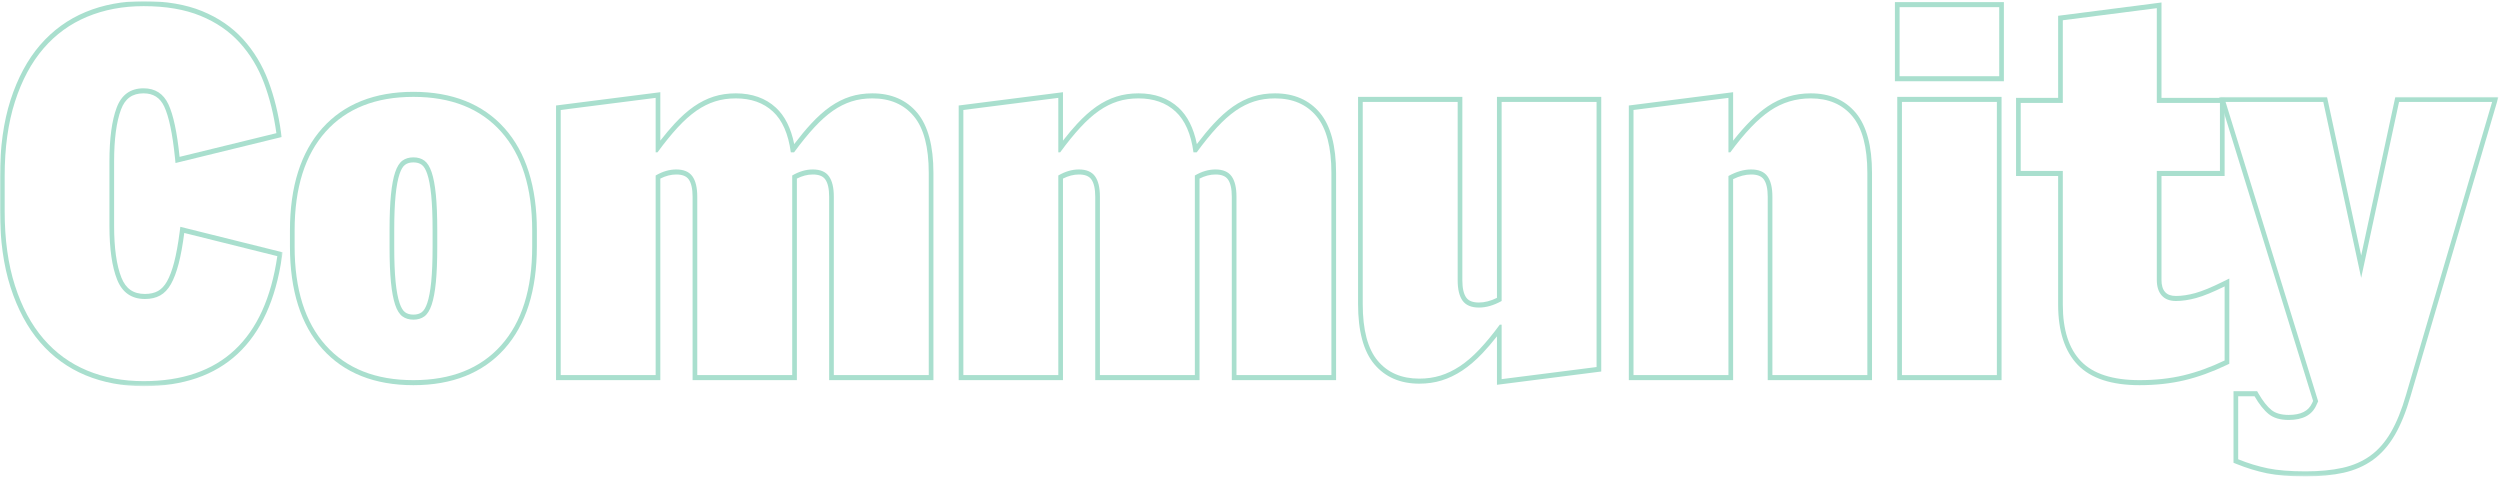 <?xml version="1.0" encoding="UTF-8"?>
<svg width="1271px" height="243px" viewBox="0 0 1271 243" version="1.1" xmlns="http://www.w3.org/2000/svg" xmlns:xlink="http://www.w3.org/1999/xlink">
    <!-- Generator: Sketch 52.3 (67297) - http://www.bohemiancoding.com/sketch -->
    <title>Group 21</title>
    <desc>Created with Sketch.</desc>
    <defs>
        <polygon id="path-1" points="0 0.794 143.682 0.794 143.682 196.568 0 196.568"></polygon>
        <polygon id="path-3" points="1.205 1.793 143.272 1.793 143.272 194.749 1.205 194.749"></polygon>
    </defs>
    <g id="Homepage" stroke="none" stroke-width="1" fill="none" fill-rule="evenodd">
        <g id="Group-21" transform="translate(0, -1)">
            <g id="Group-3" transform="translate(0, 0.77)">
                <mask id="mask-2" fill="white">
                    <use xlink:href="#path-1"></use>
                </mask>
                <g id="Clip-2"></g>
                <path d="M72.992,0.793 C62.286,0.793 52.359,2.661 43.489,6.346 C34.551,10.056 26.774,15.704 20.369,23.138 C13.99,30.544 8.94,39.945 5.362,51.077 C1.805,62.139 0,75.139 0,89.712 L0,107.649 C0,122.227 1.805,135.227 5.362,146.287 C8.938,157.416 13.985,166.815 20.369,174.223 C26.774,181.657 34.551,187.307 43.489,191.015 C52.359,194.7 62.286,196.568 72.992,196.568 C113.308,196.568 136.977,174.459 143.339,130.853 L143.682,128.495 L141.523,127.957 L94.214,116.172 L91.682,115.542 L91.323,118.314 C90.543,124.339 89.604,129.484 88.534,133.61 C87.488,137.633 86.254,140.908 84.873,143.34 C83.603,145.574 82.074,147.199 80.339,148.167 C78.551,149.167 76.316,149.674 73.705,149.674 C67.797,149.674 63.998,147.048 61.741,141.408 C59.269,135.214 58.013,126.33 58.013,115.001 L58.013,82.362 C58.013,71.011 59.195,62.111 61.525,55.907 C63.627,50.298 67.271,47.687 72.992,47.687 C77.928,47.687 81.356,49.87 83.472,54.357 C85.862,59.433 87.702,68.148 88.936,80.256 L89.226,83.111 L91.827,82.473 L141.04,70.429 L143.187,69.904 L142.866,67.554 C141.575,58.172 139.407,49.381 136.418,41.429 C133.377,33.355 129.05,26.187 123.551,20.13 C118.021,14.046 111.014,9.244 102.721,5.862 C94.48,2.5 84.478,0.793 72.992,0.793 M72.992,3.355 C84.243,3.355 93.872,4.99 101.877,8.258 C109.882,11.522 116.537,16.076 121.851,21.923 C127.158,27.768 131.28,34.59 134.214,42.39 C137.143,50.193 139.243,58.705 140.512,67.93 L91.299,79.974 C90.027,67.508 88.125,58.577 85.593,53.196 C83.054,47.815 78.855,45.124 72.992,45.124 C66.335,45.124 61.775,48.399 59.321,54.946 C56.862,61.491 55.636,70.629 55.636,82.362 L55.636,115.001 C55.636,126.732 56.943,135.873 59.559,142.42 C62.174,148.967 66.889,152.237 73.705,152.237 C76.713,152.237 79.29,151.64 81.432,150.443 C83.572,149.251 85.393,147.33 86.901,144.677 C88.403,142.03 89.711,138.573 90.824,134.299 C91.932,130.033 92.88,124.818 93.677,118.668 L140.99,130.455 C134.809,172.826 112.141,194.005 72.992,194.005 C62.531,194.005 52.98,192.212 44.342,188.624 C35.7,185.037 28.294,179.655 22.112,172.48 C15.93,165.305 11.094,156.298 7.609,145.446 C4.118,134.599 2.378,121.999 2.378,107.649 L2.378,89.712 C2.378,75.362 4.118,62.767 7.609,51.915 C11.094,41.068 15.93,32.055 22.112,24.88 C28.294,17.705 35.7,12.324 44.342,8.737 C52.98,5.149 62.531,3.355 72.992,3.355" id="Fill-1" fill="#A9DFCE" mask="url(#mask-2)"></path>
            </g>
            <path d="M210.176,160.951 C208.431,160.951 207.042,160.553 205.934,159.733 C204.85,158.936 203.911,157.373 203.141,155.077 C202.258,152.469 201.581,148.835 201.127,144.279 C200.665,139.618 200.428,133.673 200.428,126.613 L200.428,117.901 C200.428,110.843 200.665,104.901 201.127,100.237 C201.581,95.679 202.258,92.042 203.141,89.436 C203.911,87.145 204.85,85.577 205.932,84.783 C207.045,83.963 208.433,83.563 210.176,83.563 C211.916,83.563 213.305,83.963 214.424,84.783 C215.502,85.58 216.441,87.145 217.216,89.436 C218.095,92.042 218.771,95.679 219.227,100.237 C219.691,104.924 219.926,110.866 219.926,117.901 L219.926,126.613 C219.926,133.652 219.691,139.595 219.227,144.279 C218.771,148.835 218.095,152.469 217.216,155.077 C216.441,157.371 215.502,158.936 214.42,159.733 C213.309,160.551 211.921,160.951 210.176,160.951 M210.176,47.688 C190.416,47.688 174.843,53.9 163.882,66.153 C152.952,78.377 147.41,95.873 147.41,118.157 L147.41,126.357 C147.41,148.638 152.952,166.134 163.882,178.36 C174.843,190.614 190.416,196.826 210.176,196.826 C229.936,196.826 245.509,190.614 256.469,178.36 C267.399,166.134 272.944,148.638 272.944,126.357 L272.944,118.157 C272.944,95.876 267.399,78.379 256.469,66.153 C245.509,53.9 229.936,47.688 210.176,47.688 M210.176,163.513 C212.396,163.513 214.256,162.96 215.765,161.847 C217.268,160.738 218.497,158.772 219.448,155.954 C220.402,153.135 221.115,149.335 221.59,144.551 C222.064,139.769 222.304,133.788 222.304,126.613 L222.304,117.901 C222.304,110.726 222.064,104.747 221.59,99.963 C221.115,95.181 220.402,91.379 219.448,88.56 C218.497,85.741 217.268,83.778 215.765,82.666 C214.256,81.557 212.396,81.001 210.176,81.001 C207.955,81.001 206.093,81.557 204.588,82.666 C203.081,83.778 201.854,85.741 200.906,88.56 C199.952,91.379 199.239,95.181 198.763,99.963 C198.288,104.747 198.05,110.726 198.05,117.901 L198.05,126.613 C198.05,133.788 198.288,139.769 198.763,144.551 C199.239,149.335 199.952,153.135 200.906,155.954 C201.854,158.772 203.081,160.738 204.588,161.847 C206.093,162.96 207.955,163.513 210.176,163.513 M210.176,50.251 C229.353,50.251 244.213,56.144 254.755,67.932 C265.297,79.719 270.566,96.463 270.566,118.157 L270.566,126.357 C270.566,148.053 265.297,164.794 254.755,176.582 C244.213,188.369 229.353,194.263 210.176,194.263 C190.998,194.263 176.138,188.369 165.596,176.582 C155.054,164.794 149.788,148.053 149.788,126.357 L149.788,118.157 C149.788,96.463 155.054,79.719 165.596,67.932 C176.138,56.144 190.998,50.251 210.176,50.251" id="Fill-4" fill="#A9DFCE"></path>
            <path d="M335.709,47.879 L333.053,48.217 L284.788,54.367 L282.689,54.636 L282.689,56.912 L282.689,191.699 L282.689,194.262 L285.066,194.262 L333.331,194.262 L335.709,194.262 L335.709,191.699 L335.709,91.795 C338.417,90.414 341.127,89.714 343.79,89.714 C346.85,89.714 348.918,90.521 350.119,92.185 C351.441,94.017 352.111,96.979 352.111,100.989 L352.111,191.699 L352.111,194.262 L354.489,194.262 L402.756,194.262 L405.134,194.262 L405.134,191.699 L405.134,91.795 C407.839,90.414 410.552,89.714 413.217,89.714 C416.275,89.714 418.343,90.521 419.544,92.185 C420.866,94.017 421.539,96.979 421.539,100.989 L421.539,191.699 L421.539,194.262 L423.916,194.262 L472.179,194.262 L474.556,194.262 L474.556,191.699 L474.556,88.943 C474.556,75.203 471.801,64.927 466.368,58.403 C460.862,51.802 453.17,48.458 443.512,48.458 C439.509,48.458 435.733,49.009 432.295,50.098 C428.862,51.185 425.467,52.881 422.202,55.141 C418.995,57.368 415.673,60.33 412.331,63.946 C409.632,66.859 406.762,70.321 403.771,74.262 C402.145,66.16 399.026,59.938 394.473,55.736 C389.232,50.905 382.373,48.458 374.087,48.458 C370.086,48.458 366.315,49.009 362.875,50.098 C359.437,51.185 356.044,52.881 352.782,55.141 C349.575,57.365 346.253,60.325 342.903,63.946 C340.614,66.419 338.207,69.283 335.709,72.489 L335.709,50.762 L335.709,47.879 Z M333.331,50.762 L333.331,78.437 L334.28,78.437 C337.915,73.486 341.348,69.258 344.586,65.755 C347.827,62.255 350.985,59.436 354.068,57.296 C357.147,55.164 360.305,53.583 363.545,52.558 C366.783,51.53 370.298,51.021 374.087,51.021 C381.829,51.021 388.108,53.242 392.925,57.683 C397.742,62.126 400.783,69.045 402.05,78.437 L403.707,78.437 C407.34,73.486 410.771,69.258 414.014,65.755 C417.252,62.255 420.41,59.436 423.489,57.296 C426.57,55.164 429.727,53.583 432.966,52.558 C436.206,51.53 439.72,51.021 443.512,51.021 C452.514,51.021 459.542,54.055 464.599,60.115 C469.651,66.183 472.179,75.792 472.179,88.943 L472.179,191.699 L423.916,191.699 L423.916,100.989 C423.916,96.374 423.084,92.917 421.42,90.609 C419.756,88.302 417.022,87.152 413.217,87.152 C409.73,87.152 406.239,88.177 402.756,90.224 L402.756,191.699 L354.489,191.699 L354.489,100.989 C354.489,96.374 353.659,92.917 351.995,90.609 C350.328,88.302 347.596,87.152 343.79,87.152 C340.304,87.152 336.817,88.177 333.331,90.224 L333.331,191.699 L285.066,191.699 L285.066,56.912 L333.331,50.762 Z" id="Fill-6" fill="#A9DFCE"></path>
            <path d="M540.417,47.879 L537.761,48.217 L489.496,54.367 L487.397,54.636 L487.397,56.912 L487.397,191.699 L487.397,194.262 L489.774,194.262 L538.039,194.262 L540.417,194.262 L540.417,191.699 L540.417,91.795 C543.125,90.414 545.835,89.714 548.498,89.714 C551.558,89.714 553.626,90.521 554.827,92.185 C556.149,94.017 556.82,96.979 556.82,100.989 L556.82,191.699 L556.82,194.262 L559.197,194.262 L607.464,194.262 L609.842,194.262 L609.842,191.699 L609.842,91.795 C612.547,90.414 615.26,89.714 617.925,89.714 C620.983,89.714 623.052,90.521 624.252,92.185 C625.574,94.017 626.247,96.979 626.247,100.989 L626.247,191.699 L626.247,194.262 L628.625,194.262 L676.887,194.262 L679.264,194.262 L679.264,191.699 L679.264,88.943 C679.264,75.203 676.509,64.927 671.076,58.403 C665.57,51.802 657.878,48.458 648.22,48.458 C644.217,48.458 640.441,49.009 637.003,50.098 C633.57,51.185 630.175,52.881 626.91,55.141 C623.703,57.368 620.382,60.33 617.039,63.946 C614.34,66.859 611.47,70.321 608.479,74.262 C606.853,66.16 603.734,59.938 599.181,55.736 C593.941,50.905 587.081,48.458 578.795,48.458 C574.794,48.458 571.023,49.009 567.583,50.098 C564.145,51.185 560.752,52.881 557.49,55.141 C554.283,57.365 550.961,60.325 547.611,63.946 C545.322,66.419 542.916,69.283 540.417,72.489 L540.417,50.762 L540.417,47.879 Z M538.039,50.762 L538.039,78.437 L538.988,78.437 C542.623,73.486 546.056,69.258 549.295,65.755 C552.535,62.255 555.693,59.436 558.776,57.296 C561.855,55.164 565.013,53.583 568.253,52.558 C571.492,51.53 575.006,51.021 578.795,51.021 C586.537,51.021 592.816,53.242 597.633,57.683 C602.45,62.126 605.491,69.045 606.758,78.437 L608.415,78.437 C612.048,73.486 615.479,69.258 618.722,65.755 C621.96,62.255 625.118,59.436 628.197,57.296 C631.278,55.164 634.435,53.583 637.674,52.558 C640.914,51.53 644.428,51.021 648.22,51.021 C657.222,51.021 664.25,54.055 669.307,60.115 C674.359,66.183 676.887,75.792 676.887,88.943 L676.887,191.699 L628.625,191.699 L628.625,100.989 C628.625,96.374 627.792,92.917 626.128,90.609 C624.464,88.302 621.73,87.152 617.925,87.152 C614.438,87.152 610.947,88.177 607.464,90.224 L607.464,191.699 L559.197,191.699 L559.197,100.989 C559.197,96.374 558.367,92.917 556.703,90.609 C555.036,88.302 552.305,87.152 548.498,87.152 C545.013,87.152 541.525,88.177 538.039,90.224 L538.039,191.699 L489.774,191.699 L489.774,56.912 L538.039,50.762 Z" id="Fill-8" fill="#A9DFCE"></path>
            <path d="M814.072,50.25 L811.694,50.25 L763.429,50.25 L761.052,50.25 L761.052,52.812 L761.052,152.43 C757.866,154.003 754.792,154.8 751.896,154.8 C748.788,154.8 746.687,153.99 745.469,152.322 C744.135,150.487 743.458,147.528 743.458,143.525 L743.458,52.812 L743.458,50.25 L741.08,50.25 L692.816,50.25 L690.438,50.25 L690.438,52.812 L690.438,155.569 C690.438,169.322 693.203,179.6 698.66,186.114 C704.173,192.712 711.886,196.056 721.584,196.056 C725.59,196.056 729.411,195.508 732.935,194.421 C736.458,193.335 739.977,191.649 743.389,189.404 C746.784,187.169 750.246,184.205 753.679,180.594 C756.042,178.108 758.513,175.226 761.052,171.994 L761.052,193.75 L761.052,196.633 L763.708,196.295 L811.972,190.145 L814.072,189.878 L814.072,187.6 L814.072,52.812 L814.072,50.25 Z M811.694,52.812 L811.694,187.6 L763.429,193.75 L763.429,166.075 L762.478,166.075 C758.831,171.033 755.346,175.262 752.015,178.759 C748.689,182.265 745.396,185.081 742.15,187.216 C738.9,189.355 735.612,190.931 732.283,191.956 C728.955,192.981 725.388,193.494 721.584,193.494 C712.549,193.494 705.495,190.462 700.424,184.397 C695.348,178.334 692.816,168.725 692.816,155.569 L692.816,52.812 L741.08,52.812 L741.08,143.525 C741.08,148.137 741.92,151.597 743.601,153.903 C745.281,156.209 748.044,157.363 751.896,157.363 C755.579,157.363 759.426,156.253 763.429,154.031 L763.429,52.812 L811.694,52.812 Z" id="Fill-10" fill="#A9DFCE"></path>
            <path d="M881.117,47.879 L878.462,48.217 L830.197,54.367 L828.097,54.636 L828.097,56.912 L828.097,191.699 L828.097,194.262 L830.475,194.262 L878.74,194.262 L881.117,194.262 L881.117,191.699 L881.117,92.085 C884.306,90.511 887.382,89.714 890.276,89.714 C893.378,89.714 895.478,90.527 896.697,92.192 C898.031,94.03 898.709,96.989 898.709,100.989 L898.709,191.699 L898.709,194.262 L901.086,194.262 L949.354,194.262 L951.731,194.262 L951.731,191.699 L951.731,88.943 C951.731,75.203 948.966,64.925 943.512,58.401 C937.986,51.802 930.274,48.458 920.585,48.458 C912.561,48.458 905.174,50.703 898.635,55.126 C893.202,58.811 887.323,64.648 881.117,72.52 L881.117,50.762 L881.117,47.879 Z M878.74,50.762 L878.74,78.437 L879.688,78.437 C886.98,68.533 893.718,61.486 899.898,57.296 C906.082,53.112 912.974,51.021 920.585,51.021 C929.617,51.021 936.669,54.055 941.745,60.115 C946.817,66.183 949.354,75.792 949.354,88.943 L949.354,191.699 L901.086,191.699 L901.086,100.989 C901.086,96.374 900.245,92.917 898.566,90.609 C896.883,88.302 894.12,87.152 890.276,87.152 C886.59,87.152 882.746,88.264 878.74,90.48 L878.74,191.699 L830.475,191.699 L830.475,56.912 L878.74,50.762 Z" id="Fill-12" fill="#A9DFCE"></path>
            <path d="M1017.588,50.25 L1015.211,50.25 L966.944,50.25 L964.566,50.25 L964.566,52.812 L964.566,191.7 L964.566,194.262 L966.944,194.262 L1015.211,194.262 L1017.588,194.262 L1017.588,191.7 L1017.588,52.812 L1017.588,50.25 Z M1018.777,2.075 L1016.4,2.075 L965.755,2.075 L963.377,2.075 L963.377,4.638 L963.377,39.744 L963.377,42.306 L965.755,42.306 L1016.4,42.306 L1018.777,42.306 L1018.777,39.744 L1018.777,4.638 L1018.777,2.075 Z M966.944,191.7 L1015.211,191.7 L1015.211,52.812 L966.944,52.812 L966.944,191.7 Z M965.755,39.744 L1016.4,39.744 L1016.4,4.638 L965.755,4.638 L965.755,39.744 Z" id="Fill-14" fill="#A9DFCE"></path>
            <path d="M1098.899,2.264 L1096.239,2.608 L1048.45,8.755 L1046.355,9.027 L1046.355,11.3 L1046.355,50.762 L1027.334,50.762 L1024.957,50.762 L1024.957,53.325 L1024.957,87.918 L1024.957,90.481 L1027.334,90.481 L1046.355,90.481 L1046.355,155.917 C1046.355,169.365 1049.722,179.664 1056.357,186.526 C1062.972,193.36 1073.524,196.825 1087.725,196.825 C1095.935,196.825 1103.626,195.987 1110.587,194.331 C1117.539,192.676 1124.729,190.078 1131.962,186.611 L1133.374,185.934 L1133.374,184.268 L1133.374,146.6 L1133.374,142.602 L1130.003,144.27 C1124.311,147.094 1119.608,149.024 1116.025,150.013 C1112.511,150.979 1109.228,151.468 1106.27,151.468 C1103.75,151.468 1101.94,150.81 1100.732,149.452 C1099.498,148.063 1098.899,146.054 1098.899,143.309 L1098.899,90.481 L1128.619,90.481 L1130.997,90.481 L1130.997,87.918 L1130.997,53.325 L1130.997,50.762 L1128.619,50.762 L1098.899,50.762 L1098.899,5.15 L1098.899,2.264 Z M1096.522,5.15 L1096.522,53.325 L1128.619,53.325 L1128.619,87.918 L1096.522,87.918 L1096.522,143.309 C1096.522,146.712 1097.354,149.352 1099.018,151.225 C1100.683,153.098 1103.098,154.031 1106.27,154.031 C1109.439,154.031 1112.887,153.518 1116.612,152.493 C1120.336,151.468 1125.131,149.506 1130.997,146.6 L1130.997,184.268 C1123.864,187.689 1116.886,190.206 1110.074,191.828 C1103.257,193.45 1095.809,194.262 1087.725,194.262 C1074.089,194.262 1064.187,191.067 1058.005,184.678 C1051.823,178.288 1048.733,168.701 1048.733,155.917 L1048.733,87.918 L1027.334,87.918 L1027.334,53.325 L1048.733,53.325 L1048.733,11.3 L1096.522,5.15 Z" id="Fill-16" fill="#A9DFCE"></path>
            <g id="Group-20" transform="translate(1126.968, 48.457)">
                <mask id="mask-4" fill="white">
                    <use xlink:href="#path-3"></use>
                </mask>
                <g id="Clip-19"></g>
                <path d="M143.274,1.793 L140.026,1.793 L92.71,1.793 L90.822,1.793 L90.397,3.776 L73.454,82.453 L56.512,3.776 L56.084,1.793 L54.196,1.793 L4.505,1.793 L1.205,1.793 L2.251,5.165 L49.013,156.373 L48.504,157.473 C46.683,161.529 42.793,163.487 36.602,163.487 C32.864,163.487 29.942,162.664 27.912,161.045 C25.71,159.282 23.471,156.458 21.262,152.647 L20.565,151.443 L19.246,151.443 L10.924,151.443 L8.547,151.443 L8.547,154.005 L8.547,186.037 L8.547,187.813 L10.087,188.435 C15.263,190.529 20.475,192.12 25.575,193.168 C30.696,194.216 37.284,194.749 45.159,194.749 C52.406,194.749 58.889,194.129 64.422,192.904 C70.09,191.643 75.133,189.447 79.41,186.375 C83.706,183.287 87.458,179.018 90.563,173.691 C93.592,168.486 96.277,161.86 98.547,153.998 L142.292,5.129 L143.274,1.793 Z M140.026,4.355 L96.277,153.237 C94.058,160.924 91.483,167.287 88.55,172.327 C85.616,177.365 82.132,181.337 78.091,184.243 C74.049,187.146 69.329,189.196 63.944,190.393 C58.552,191.587 52.292,192.187 45.159,192.187 C37.394,192.187 31.015,191.674 26.022,190.649 C21.029,189.624 15.996,188.087 10.924,186.037 L10.924,154.005 L19.246,154.005 C21.623,158.105 24.039,161.137 26.497,163.102 C28.953,165.065 32.322,166.049 36.602,166.049 C43.735,166.049 48.409,163.571 50.63,158.618 L51.581,156.568 L4.505,4.355 L54.196,4.355 L73.454,93.787 L92.71,4.355 L140.026,4.355 Z" id="Fill-18" fill="#A9DFCE" mask="url(#mask-4)"></path>
            </g>
        </g>
    </g>
</svg>